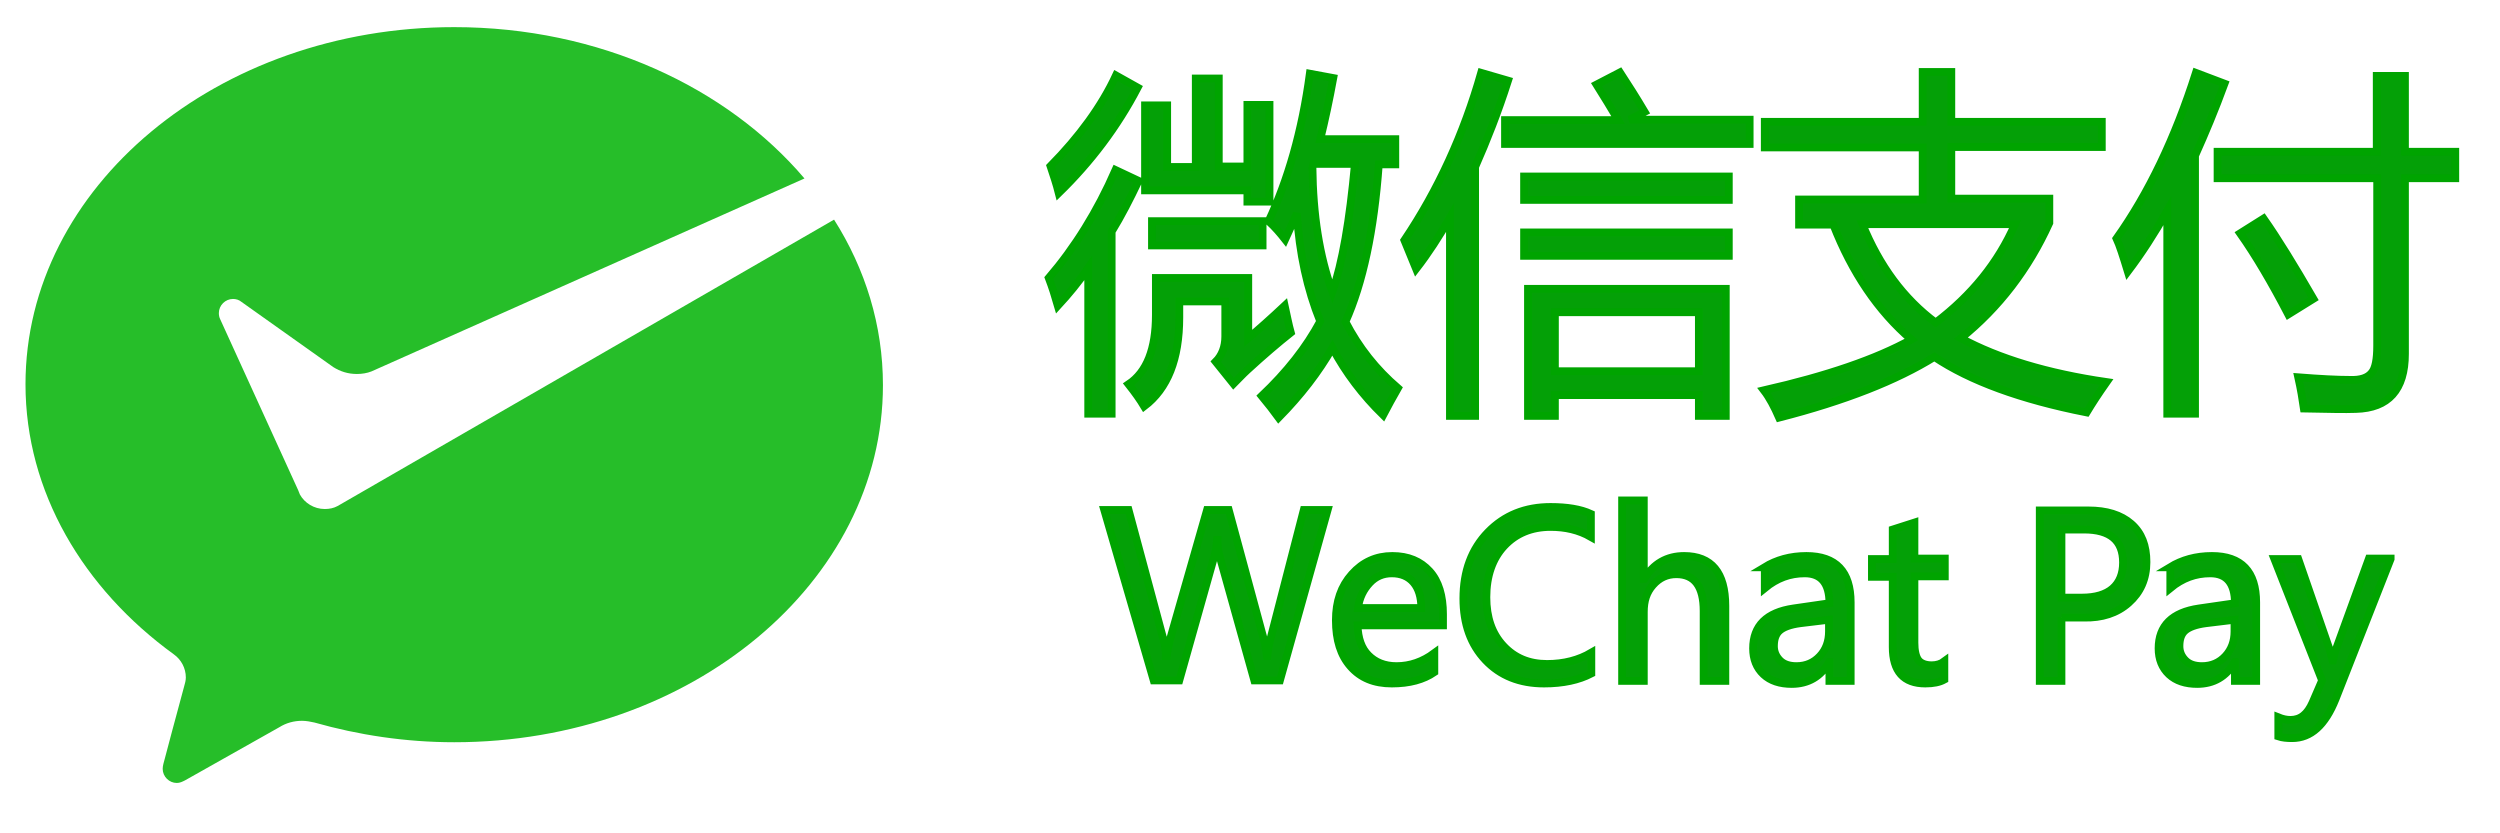 <?xml version="1.0" encoding="UTF-8"?>
<svg width="96px" height="32px" viewBox="0 0 96 32" version="1.1" xmlns="http://www.w3.org/2000/svg" xmlns:xlink="http://www.w3.org/1999/xlink">
    <!-- Generator: Sketch 61 (89581) - https://sketch.com -->
    <title>icon_pay</title>
    <desc>Created with Sketch.</desc>
    <g id="账户明细" stroke="none" stroke-width="1" fill="none" fill-rule="evenodd">
        <g id="线上充值" transform="translate(-336, -331)" fill-rule="nonzero">
            <g id="Group-8" transform="translate(304.208, 331.3)">
                <g id="微信支付" transform="translate(32.118, 0.25)">
                    <g id="Group-10" transform="translate(0.653, 0.492)">
                        <path d="M39.294,9.632 C40.293,8.467 41.159,7.084 41.858,5.486 L42.741,5.902 C42.408,6.601 42.075,7.251 41.708,7.85 L41.708,14.845 L40.809,14.845 L40.809,9.249 C40.443,9.782 40.043,10.265 39.643,10.698 C39.543,10.349 39.427,9.982 39.294,9.632 L39.294,9.632 Z M39.36,5.336 C40.476,4.203 41.325,3.037 41.875,1.855 L42.708,2.321 C41.925,3.82 40.909,5.169 39.677,6.368 C39.593,6.035 39.477,5.685 39.36,5.336 L39.36,5.336 Z M46.072,10.532 L44.306,10.532 L44.306,11.148 C44.306,12.747 43.857,13.879 42.957,14.562 C42.808,14.312 42.608,14.029 42.358,13.713 C43.057,13.246 43.407,12.364 43.407,11.048 L43.407,9.632 L46.954,9.632 L46.954,11.947 C47.371,11.598 47.837,11.181 48.353,10.698 C48.437,11.081 48.503,11.431 48.587,11.731 C48.104,12.114 47.537,12.597 46.921,13.163 C46.721,13.346 46.555,13.53 46.388,13.696 L45.705,12.847 C45.939,12.614 46.072,12.28 46.072,11.881 L46.072,10.532 L46.072,10.532 Z M42.991,6.268 L42.991,3.004 L43.84,3.004 L43.84,5.369 L44.939,5.369 L44.939,1.972 L45.822,1.972 L45.822,5.352 L46.921,5.352 L46.921,2.987 L47.77,2.987 L47.77,6.701 L46.921,6.701 L46.921,6.268 L42.991,6.268 Z M43.257,7.451 L47.504,7.451 L47.504,8.383 L43.257,8.383 L43.257,7.451 Z M49.319,1.788 L50.219,1.955 C50.069,2.771 49.902,3.554 49.719,4.303 L52.6,4.303 L52.6,5.269 L51.967,5.269 C51.784,7.817 51.351,9.832 50.685,11.315 C51.201,12.314 51.867,13.146 52.7,13.863 C52.5,14.212 52.317,14.545 52.134,14.895 C51.351,14.129 50.702,13.28 50.185,12.314 C49.652,13.246 48.97,14.129 48.12,14.995 C47.937,14.745 47.721,14.462 47.471,14.162 C48.437,13.246 49.186,12.297 49.719,11.298 C49.219,10.065 48.92,8.683 48.82,7.151 C48.67,7.501 48.52,7.817 48.37,8.15 C48.187,7.917 47.987,7.684 47.737,7.451 C48.47,5.885 49.02,4.02 49.319,1.788 L49.319,1.788 Z M51.051,5.252 L49.453,5.252 L49.419,5.386 C49.436,7.201 49.686,8.8 50.185,10.165 C50.568,9.066 50.851,7.434 51.051,5.252 L51.051,5.252 Z M52.95,8.184 C54.249,6.252 55.232,4.103 55.898,1.755 L56.93,2.055 C56.547,3.254 56.114,4.353 55.665,5.369 L55.665,14.928 L54.699,14.928 L54.699,7.318 C54.282,8.034 53.866,8.683 53.4,9.283 L52.95,8.184 L52.95,8.184 Z M56.814,3.57 L61.16,3.57 C60.894,3.121 60.611,2.654 60.328,2.205 L61.227,1.738 C61.543,2.221 61.86,2.721 62.176,3.254 L61.593,3.554 L66.207,3.554 L66.207,4.486 L56.814,4.486 L56.814,3.57 Z M57.546,5.735 L65.407,5.735 L65.407,6.635 L57.546,6.635 L57.546,5.735 Z M57.546,7.884 L65.407,7.884 L65.407,8.783 L57.546,8.783 L57.546,7.884 Z M57.696,10.049 L65.291,10.049 L65.291,14.928 L64.258,14.928 L64.258,14.129 L58.729,14.129 L58.729,14.928 L57.696,14.928 L57.696,10.049 L57.696,10.049 Z M64.258,10.948 L58.729,10.948 L58.729,13.213 L64.258,13.213 L64.258,10.948 Z M66.789,3.637 L72.852,3.637 L72.852,1.722 L73.951,1.722 L73.951,3.637 L79.73,3.637 L79.73,4.603 L73.951,4.603 L73.951,6.585 L77.715,6.585 L77.715,7.517 C76.915,9.283 75.783,10.765 74.317,11.947 C75.766,12.73 77.631,13.296 79.913,13.629 C79.596,14.079 79.347,14.462 79.147,14.795 C76.615,14.296 74.667,13.579 73.301,12.663 C71.852,13.563 69.87,14.346 67.339,14.995 C67.156,14.579 66.973,14.229 66.756,13.946 C69.171,13.396 71.07,12.747 72.419,11.997 C71.136,10.898 70.137,9.416 69.421,7.584 L68.105,7.584 L68.105,6.618 L72.852,6.618 L72.852,4.62 L66.789,4.62 L66.789,3.637 L66.789,3.637 Z M76.399,7.567 L70.537,7.567 C71.186,9.166 72.119,10.432 73.351,11.348 C74.733,10.299 75.749,9.05 76.399,7.567 L76.399,7.567 Z M80.296,8.117 C81.528,6.385 82.544,4.27 83.344,1.755 L84.443,2.171 C84.076,3.171 83.693,4.087 83.31,4.936 L83.31,14.845 L82.244,14.845 L82.244,7.051 C81.745,7.934 81.245,8.7 80.729,9.383 C80.546,8.783 80.412,8.367 80.296,8.117 Z M84.176,4.786 L90.288,4.786 L90.288,1.872 L91.371,1.872 L91.371,4.786 L93.303,4.786 L93.303,5.802 L91.371,5.802 L91.371,12.547 C91.371,13.929 90.738,14.629 89.489,14.662 C89.073,14.679 88.406,14.662 87.49,14.645 C87.44,14.296 87.374,13.896 87.274,13.446 C88.123,13.513 88.789,13.546 89.256,13.546 C89.672,13.563 89.939,13.463 90.088,13.28 C90.238,13.113 90.305,12.763 90.305,12.23 L90.305,5.802 L84.176,5.802 L84.176,4.786 L84.176,4.786 Z M85.042,7.917 L85.942,7.351 C86.491,8.134 87.124,9.166 87.857,10.432 L86.891,11.031 C86.258,9.816 85.642,8.766 85.042,7.917 L85.042,7.917 Z M50.002,18.542 L48.17,25.087 L47.188,25.087 L45.872,20.374 C45.805,20.158 45.772,19.941 45.772,19.692 L45.755,19.692 C45.739,19.925 45.705,20.141 45.639,20.358 L44.306,25.087 L43.324,25.087 L41.425,18.542 L42.358,18.542 L43.69,23.489 C43.757,23.705 43.79,23.938 43.79,24.155 L43.823,24.155 C43.84,23.988 43.89,23.755 43.957,23.489 L45.372,18.542 L46.205,18.542 L47.554,23.522 C47.604,23.688 47.637,23.888 47.671,24.155 L47.687,24.155 C47.704,23.972 47.737,23.755 47.804,23.505 L49.086,18.542 L50.002,18.542 L50.002,18.542 Z M54.432,22.972 L51.151,22.972 C51.168,23.472 51.301,23.855 51.568,24.121 C51.834,24.388 52.184,24.538 52.65,24.538 C53.166,24.538 53.649,24.371 54.099,24.038 L54.099,24.771 C53.683,25.054 53.15,25.204 52.467,25.204 C51.784,25.204 51.268,24.988 50.885,24.554 C50.502,24.121 50.319,23.539 50.319,22.773 C50.319,22.056 50.518,21.473 50.935,21.007 C51.351,20.541 51.867,20.308 52.484,20.308 C53.1,20.308 53.566,20.508 53.916,20.891 C54.266,21.274 54.432,21.84 54.432,22.539 L54.432,22.972 L54.432,22.972 Z M53.599,22.306 C53.599,21.89 53.499,21.557 53.3,21.324 C53.1,21.09 52.817,20.974 52.467,20.974 C52.134,20.974 51.851,21.09 51.618,21.34 C51.384,21.59 51.218,21.907 51.168,22.306 L53.599,22.306 L53.599,22.306 Z M60.128,24.821 C59.645,25.071 59.045,25.204 58.312,25.204 C57.38,25.204 56.63,24.904 56.064,24.305 C55.498,23.705 55.215,22.922 55.215,21.94 C55.215,20.891 55.531,20.041 56.164,19.392 C56.797,18.742 57.596,18.426 58.562,18.426 C59.195,18.426 59.711,18.509 60.111,18.692 L60.111,19.575 C59.645,19.308 59.129,19.192 58.562,19.192 C57.829,19.192 57.23,19.442 56.78,19.925 C56.331,20.408 56.097,21.074 56.097,21.89 C56.097,22.673 56.314,23.289 56.747,23.755 C57.18,24.221 57.73,24.455 58.429,24.455 C59.079,24.455 59.645,24.305 60.128,24.022 L60.128,24.821 L60.128,24.821 Z M65.274,25.104 L64.441,25.104 L64.441,22.423 C64.441,21.473 64.091,21.007 63.392,21.007 C63.042,21.007 62.742,21.14 62.493,21.424 C62.243,21.707 62.143,22.04 62.143,22.456 L62.143,25.104 L61.31,25.104 L61.31,18.176 L62.143,18.176 L62.143,21.19 L62.16,21.19 C62.509,20.607 63.026,20.308 63.692,20.308 C64.741,20.308 65.274,20.941 65.274,22.223 L65.274,25.104 L65.274,25.104 Z M66.773,20.741 C67.239,20.458 67.772,20.308 68.388,20.308 C69.521,20.308 70.087,20.907 70.087,22.09 L70.087,25.104 L69.271,25.104 L69.271,24.388 L69.254,24.388 C68.938,24.938 68.455,25.221 67.822,25.221 C67.372,25.221 67.006,25.104 66.739,24.854 C66.473,24.604 66.34,24.271 66.34,23.855 C66.34,22.989 66.856,22.473 67.889,22.323 L69.271,22.123 C69.271,21.357 68.954,20.974 68.322,20.974 C67.755,20.974 67.256,21.157 66.789,21.54 L66.789,20.741 L66.773,20.741 Z M68.155,22.889 C67.772,22.939 67.506,23.039 67.356,23.172 C67.206,23.305 67.139,23.505 67.139,23.772 C67.139,23.988 67.222,24.171 67.372,24.321 C67.522,24.471 67.739,24.538 68.005,24.538 C68.372,24.538 68.671,24.405 68.904,24.155 C69.138,23.905 69.254,23.589 69.254,23.206 L69.254,22.756 L68.155,22.889 Z M73.684,25.054 C73.501,25.154 73.268,25.204 72.951,25.204 C72.119,25.204 71.702,24.738 71.702,23.805 L71.702,21.107 L70.903,21.107 L70.903,20.424 L71.702,20.424 L71.702,19.292 L72.535,19.025 L72.535,20.408 L73.701,20.408 L73.701,21.09 L72.535,21.09 L72.535,23.639 C72.535,23.938 72.585,24.171 72.685,24.305 C72.785,24.438 72.968,24.505 73.201,24.505 C73.384,24.505 73.551,24.455 73.684,24.355 L73.684,25.054 Z M78.181,22.656 L78.181,25.104 L77.348,25.104 L77.348,18.559 L79.213,18.559 C79.913,18.559 80.462,18.726 80.862,19.075 C81.262,19.425 81.445,19.908 81.445,20.541 C81.445,21.19 81.212,21.707 80.762,22.106 C80.312,22.506 79.73,22.689 79.047,22.673 L78.181,22.673 L78.181,22.656 Z M78.181,19.292 L78.181,21.907 L78.963,21.907 C79.48,21.907 79.879,21.79 80.146,21.557 C80.412,21.324 80.546,20.991 80.546,20.558 C80.546,19.708 80.046,19.292 79.047,19.292 L78.181,19.292 Z M82.344,20.741 C82.811,20.458 83.344,20.308 83.96,20.308 C85.092,20.308 85.658,20.907 85.658,22.09 L85.658,25.104 L84.842,25.104 L84.842,24.388 L84.826,24.388 C84.509,24.938 84.026,25.221 83.393,25.221 C82.944,25.221 82.577,25.104 82.311,24.854 C82.045,24.604 81.911,24.271 81.911,23.855 C81.911,22.989 82.428,22.473 83.46,22.323 L84.842,22.123 C84.842,21.357 84.526,20.974 83.893,20.974 C83.327,20.974 82.827,21.157 82.361,21.54 L82.361,20.741 L82.344,20.741 Z M83.727,22.889 C83.344,22.939 83.077,23.039 82.927,23.172 C82.777,23.305 82.711,23.505 82.711,23.772 C82.711,23.988 82.794,24.171 82.944,24.321 C83.094,24.471 83.31,24.538 83.577,24.538 C83.943,24.538 84.243,24.405 84.476,24.155 C84.709,23.905 84.826,23.589 84.826,23.206 L84.826,22.756 L83.727,22.889 L83.727,22.889 Z M90.821,20.424 L88.706,25.804 C88.306,26.803 87.757,27.302 87.041,27.302 C86.841,27.302 86.658,27.286 86.508,27.236 L86.508,26.503 C86.674,26.57 86.824,26.603 86.974,26.603 C87.357,26.603 87.624,26.386 87.823,25.937 L88.19,25.087 L86.358,20.424 L87.274,20.424 L88.49,23.938 L88.59,24.321 L88.606,24.321 C88.623,24.238 88.656,24.105 88.706,23.938 L89.988,20.408 L90.821,20.408 L90.821,20.424 Z" id="Shape" stroke="#00A400" stroke-width="0.3" fill="#04A007"></path>
                        <path d="M11.985,18.389 C11.837,18.471 11.672,18.504 11.491,18.504 C11.08,18.504 10.717,18.274 10.536,17.945 L10.47,17.78 L7.474,11.211 C7.441,11.145 7.425,11.063 7.425,10.981 C7.425,10.684 7.672,10.438 7.968,10.438 C8.083,10.438 8.199,10.47 8.297,10.553 L11.82,13.055 C12.084,13.22 12.38,13.319 12.726,13.319 C12.923,13.319 13.121,13.286 13.286,13.22 L29.913,5.811 C26.933,2.305 22.027,0 16.463,0 C7.375,0 -3.49541185e-15,6.141 -3.49541185e-15,13.714 C-3.49541185e-15,17.846 2.222,21.566 5.696,24.085 C5.976,24.283 6.157,24.612 6.157,24.974 C6.157,25.09 6.124,25.205 6.091,25.32 C5.811,26.357 5.367,28.003 5.35,28.086 C5.318,28.218 5.268,28.349 5.268,28.481 C5.268,28.777 5.515,29.024 5.811,29.024 C5.927,29.024 6.025,28.975 6.124,28.925 L9.746,26.884 C10.009,26.719 10.306,26.637 10.619,26.637 C10.783,26.637 10.948,26.67 11.096,26.703 C12.775,27.18 14.586,27.46 16.463,27.46 C25.551,27.46 32.926,21.32 32.926,13.747 C32.926,11.458 32.251,9.285 31.049,7.392 L12.1,18.323 L11.985,18.389 Z" id="Path" fill="#26BE29"></path>
                    </g>
                </g>
            </g>
        </g>
    </g>
</svg>
